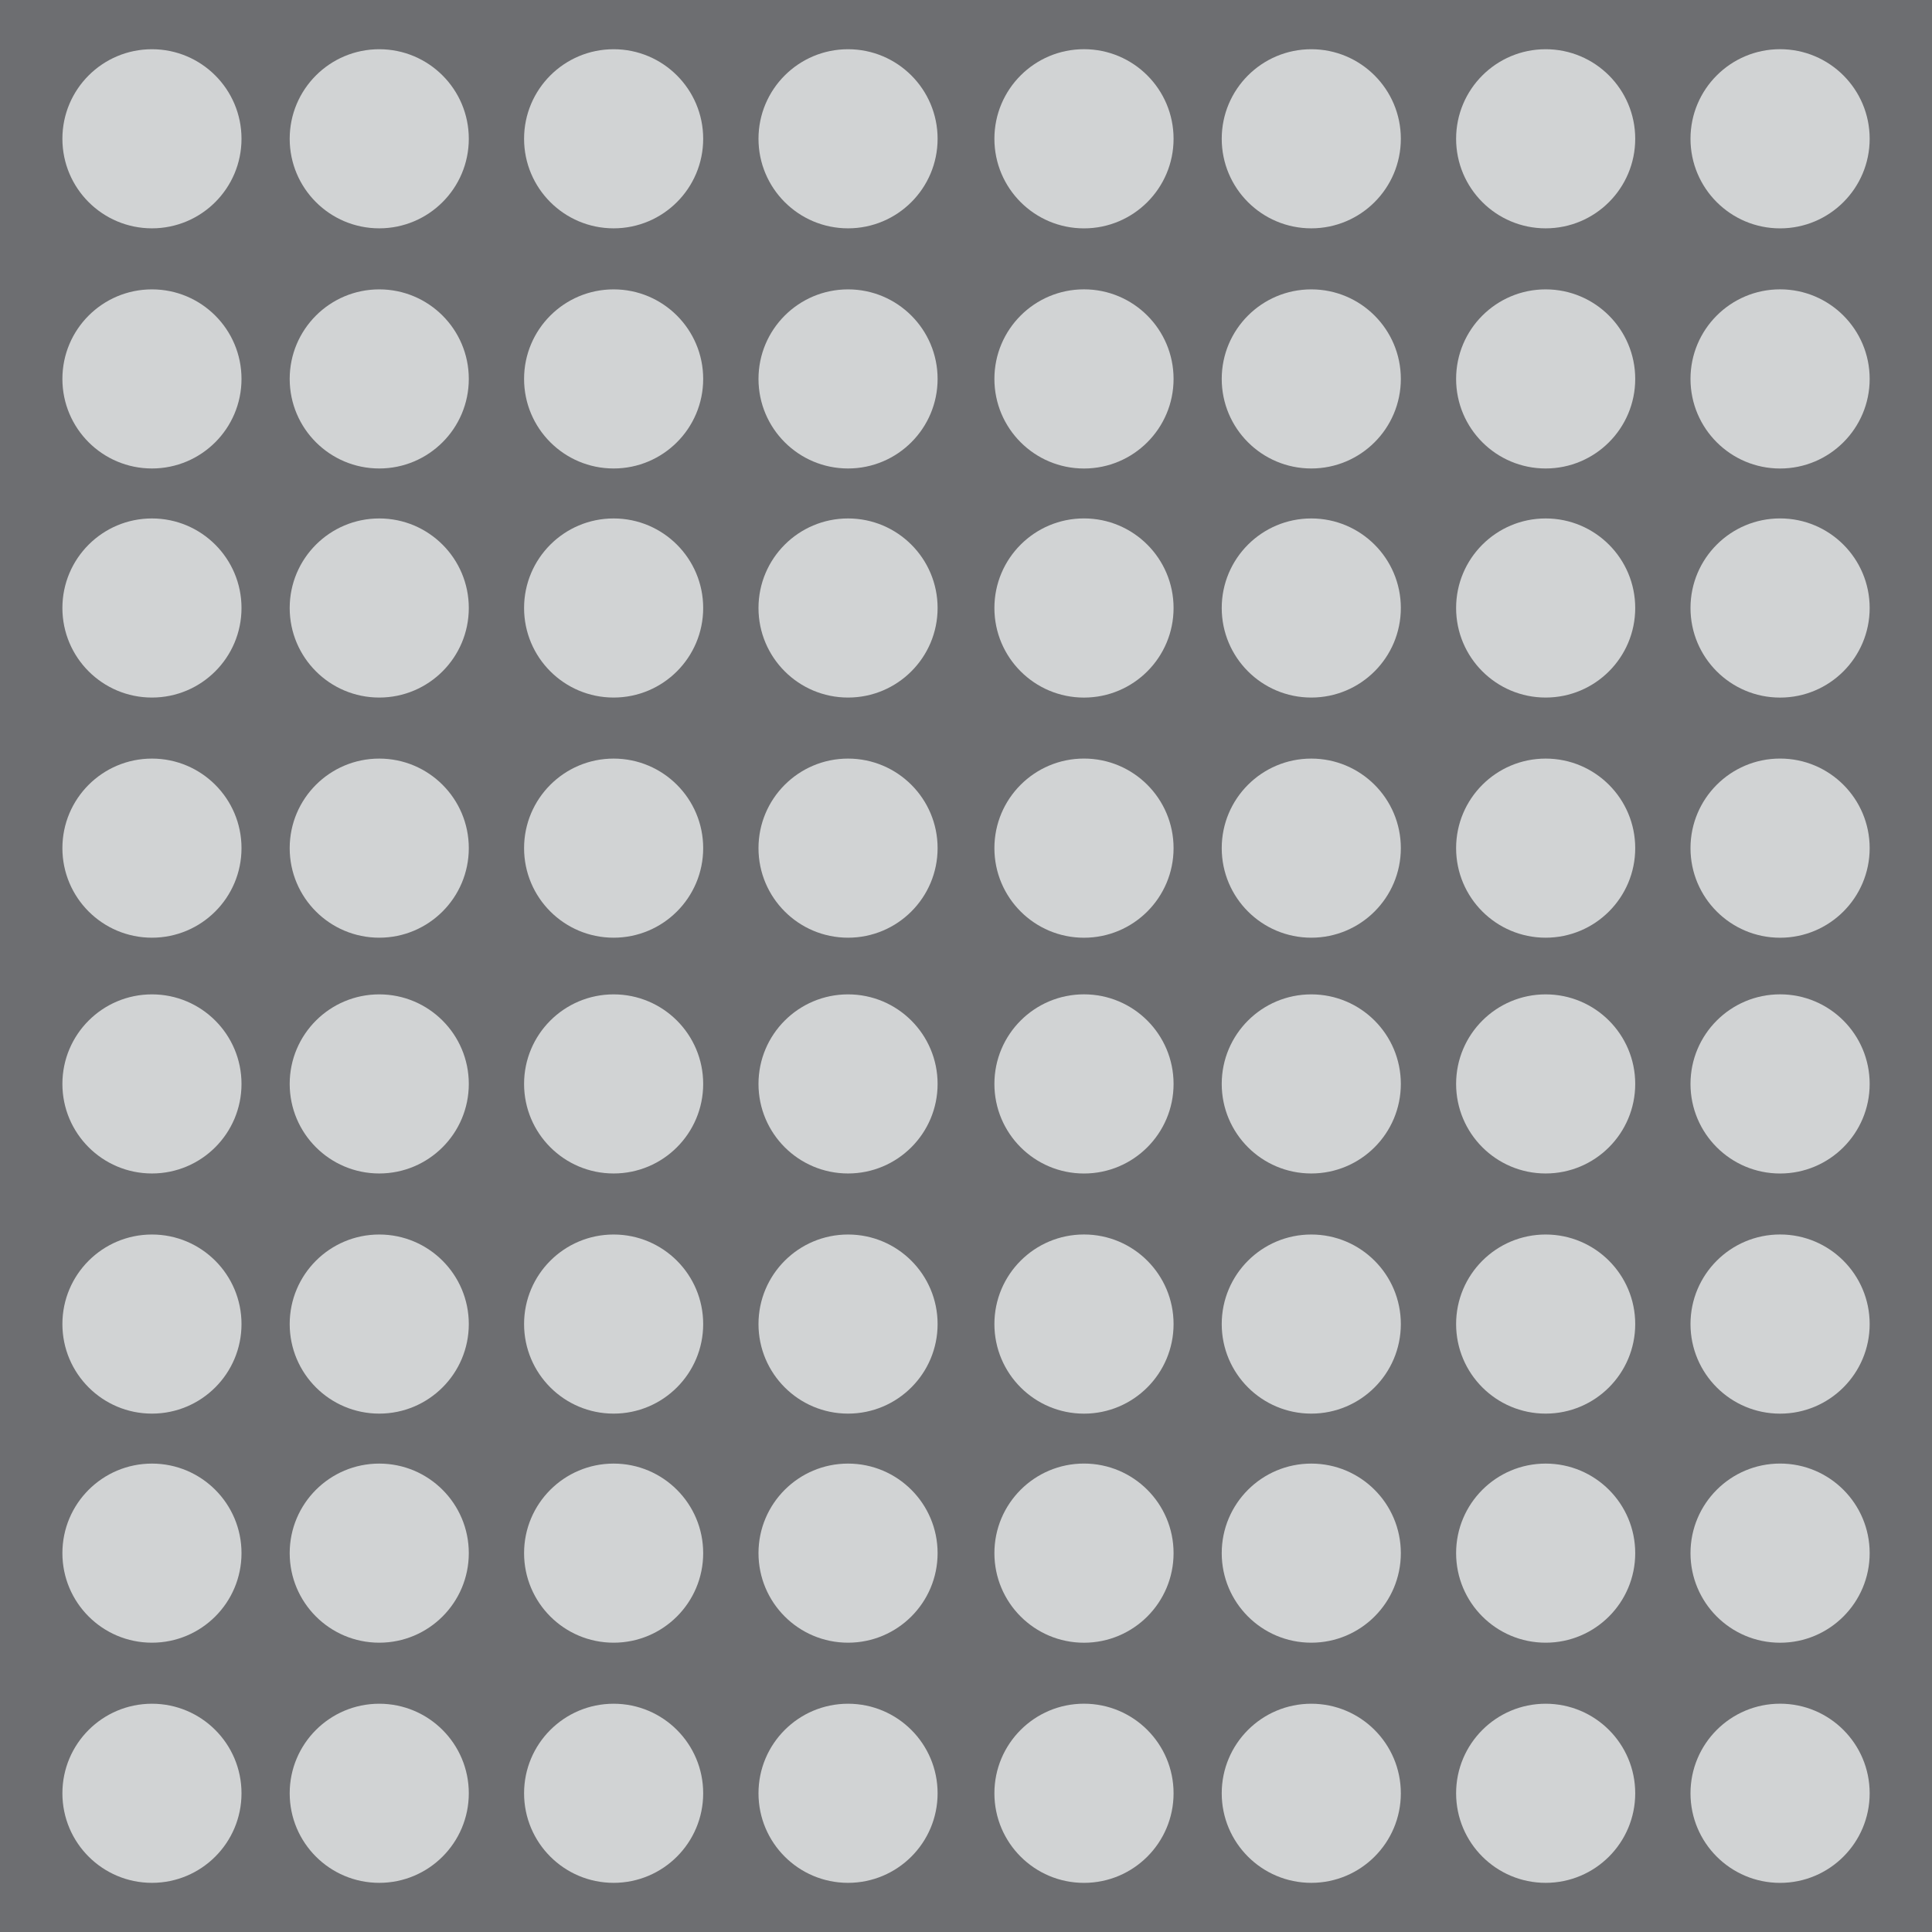 <?xml version="1.0" encoding="utf-8"?>
<!-- Generator: Adobe Illustrator 16.0.0, SVG Export Plug-In . SVG Version: 6.00 Build 0)  -->
<!DOCTYPE svg PUBLIC "-//W3C//DTD SVG 1.1//EN" "http://www.w3.org/Graphics/SVG/1.1/DTD/svg11.dtd">
<svg version="1.1" id="Layer_1" xmlns="http://www.w3.org/2000/svg" xmlns:xlink="http://www.w3.org/1999/xlink" x="0px" y="0px"
	 width="59.695px" height="59.696px" viewBox="0 0 59.695 59.696" enable-background="new 0 0 59.695 59.696" xml:space="preserve">
<g>
	<rect fill="#6D6E71" width="59.695" height="59.696"/>
	<g>
		<circle fill="#D1D3D4" cx="4.695" cy="4.288" r="2.767"/>
		<circle fill="#D1D3D4" cx="11.718" cy="4.288" r="2.767"/>
		<circle fill="#D1D3D4" cx="18.96" cy="4.288" r="2.767"/>
		<circle fill="#D1D3D4" cx="26.203" cy="4.288" r="2.767"/>
		<circle fill="#D1D3D4" cx="33.493" cy="4.288" r="2.768"/>
		<circle fill="#D1D3D4" cx="40.516" cy="4.288" r="2.767"/>
		<circle fill="#D1D3D4" cx="47.758" cy="4.288" r="2.767"/>
		<circle fill="#D1D3D4" cx="55.001" cy="4.288" r="2.768"/>
		<circle fill="#D1D3D4" cx="4.695" cy="11.708" r="2.767"/>
		<circle fill="#D1D3D4" cx="11.718" cy="11.708" r="2.767"/>
		<circle fill="#D1D3D4" cx="18.96" cy="11.708" r="2.767"/>
		<circle fill="#D1D3D4" cx="26.203" cy="11.708" r="2.767"/>
		<circle fill="#D1D3D4" cx="33.493" cy="11.708" r="2.768"/>
		<circle fill="#D1D3D4" cx="40.516" cy="11.708" r="2.767"/>
		<circle fill="#D1D3D4" cx="47.758" cy="11.708" r="2.767"/>
		<circle fill="#D1D3D4" cx="55.001" cy="11.708" r="2.768"/>
		<circle fill="#D1D3D4" cx="4.695" cy="18.786" r="2.767"/>
		<circle fill="#D1D3D4" cx="11.718" cy="18.786" r="2.767"/>
		<circle fill="#D1D3D4" cx="18.96" cy="18.786" r="2.767"/>
		<circle fill="#D1D3D4" cx="26.203" cy="18.786" r="2.767"/>
		<circle fill="#D1D3D4" cx="33.493" cy="18.786" r="2.768"/>
		<circle fill="#D1D3D4" cx="40.516" cy="18.786" r="2.767"/>
		<circle fill="#D1D3D4" cx="47.758" cy="18.786" r="2.767"/>
		<circle fill="#D1D3D4" cx="55.001" cy="18.786" r="2.768"/>
		<circle fill="#D1D3D4" cx="4.695" cy="26.206" r="2.767"/>
		<circle fill="#D1D3D4" cx="11.718" cy="26.206" r="2.767"/>
		<circle fill="#D1D3D4" cx="18.96" cy="26.206" r="2.767"/>
		<circle fill="#D1D3D4" cx="26.203" cy="26.206" r="2.767"/>
		<circle fill="#D1D3D4" cx="33.493" cy="26.206" r="2.768"/>
		<circle fill="#D1D3D4" cx="40.516" cy="26.206" r="2.767"/>
		<circle fill="#D1D3D4" cx="47.758" cy="26.206" r="2.767"/>
		<circle fill="#D1D3D4" cx="55.001" cy="26.206" r="2.768"/>
		<circle fill="#D1D3D4" cx="4.695" cy="33.491" r="2.767"/>
		<circle fill="#D1D3D4" cx="11.718" cy="33.491" r="2.767"/>
		<circle fill="#D1D3D4" cx="18.96" cy="33.491" r="2.767"/>
		<circle fill="#D1D3D4" cx="26.203" cy="33.491" r="2.767"/>
		<circle fill="#D1D3D4" cx="33.493" cy="33.491" r="2.768"/>
		<circle fill="#D1D3D4" cx="40.516" cy="33.491" r="2.767"/>
		<circle fill="#D1D3D4" cx="47.758" cy="33.491" r="2.767"/>
		<circle fill="#D1D3D4" cx="55.001" cy="33.491" r="2.768"/>
		<circle fill="#D1D3D4" cx="4.695" cy="40.911" r="2.767"/>
		<circle fill="#D1D3D4" cx="11.718" cy="40.911" r="2.767"/>
		<circle fill="#D1D3D4" cx="18.96" cy="40.911" r="2.767"/>
		<circle fill="#D1D3D4" cx="26.203" cy="40.911" r="2.767"/>
		<circle fill="#D1D3D4" cx="33.493" cy="40.911" r="2.768"/>
		<circle fill="#D1D3D4" cx="40.516" cy="40.911" r="2.767"/>
		<circle fill="#D1D3D4" cx="47.758" cy="40.911" r="2.767"/>
		<circle fill="#D1D3D4" cx="55.001" cy="40.911" r="2.768"/>
		<circle fill="#D1D3D4" cx="4.695" cy="47.989" r="2.767"/>
		<circle fill="#D1D3D4" cx="11.718" cy="47.989" r="2.767"/>
		<circle fill="#D1D3D4" cx="18.96" cy="47.989" r="2.767"/>
		<circle fill="#D1D3D4" cx="26.203" cy="47.989" r="2.767"/>
		<circle fill="#D1D3D4" cx="33.493" cy="47.989" r="2.768"/>
		<circle fill="#D1D3D4" cx="40.516" cy="47.989" r="2.767"/>
		<circle fill="#D1D3D4" cx="47.758" cy="47.989" r="2.767"/>
		<circle fill="#D1D3D4" cx="55.001" cy="47.989" r="2.768"/>
		<circle fill="#D1D3D4" cx="4.695" cy="55.409" r="2.767"/>
		<circle fill="#D1D3D4" cx="11.718" cy="55.409" r="2.767"/>
		<circle fill="#D1D3D4" cx="18.96" cy="55.409" r="2.767"/>
		<circle fill="#D1D3D4" cx="26.203" cy="55.409" r="2.767"/>
		<circle fill="#D1D3D4" cx="33.493" cy="55.409" r="2.768"/>
		<circle fill="#D1D3D4" cx="40.516" cy="55.409" r="2.767"/>
		<circle fill="#D1D3D4" cx="47.758" cy="55.409" r="2.767"/>
		<circle fill="#D1D3D4" cx="55.001" cy="55.409" r="2.768"/>
	</g>
</g>
</svg>
